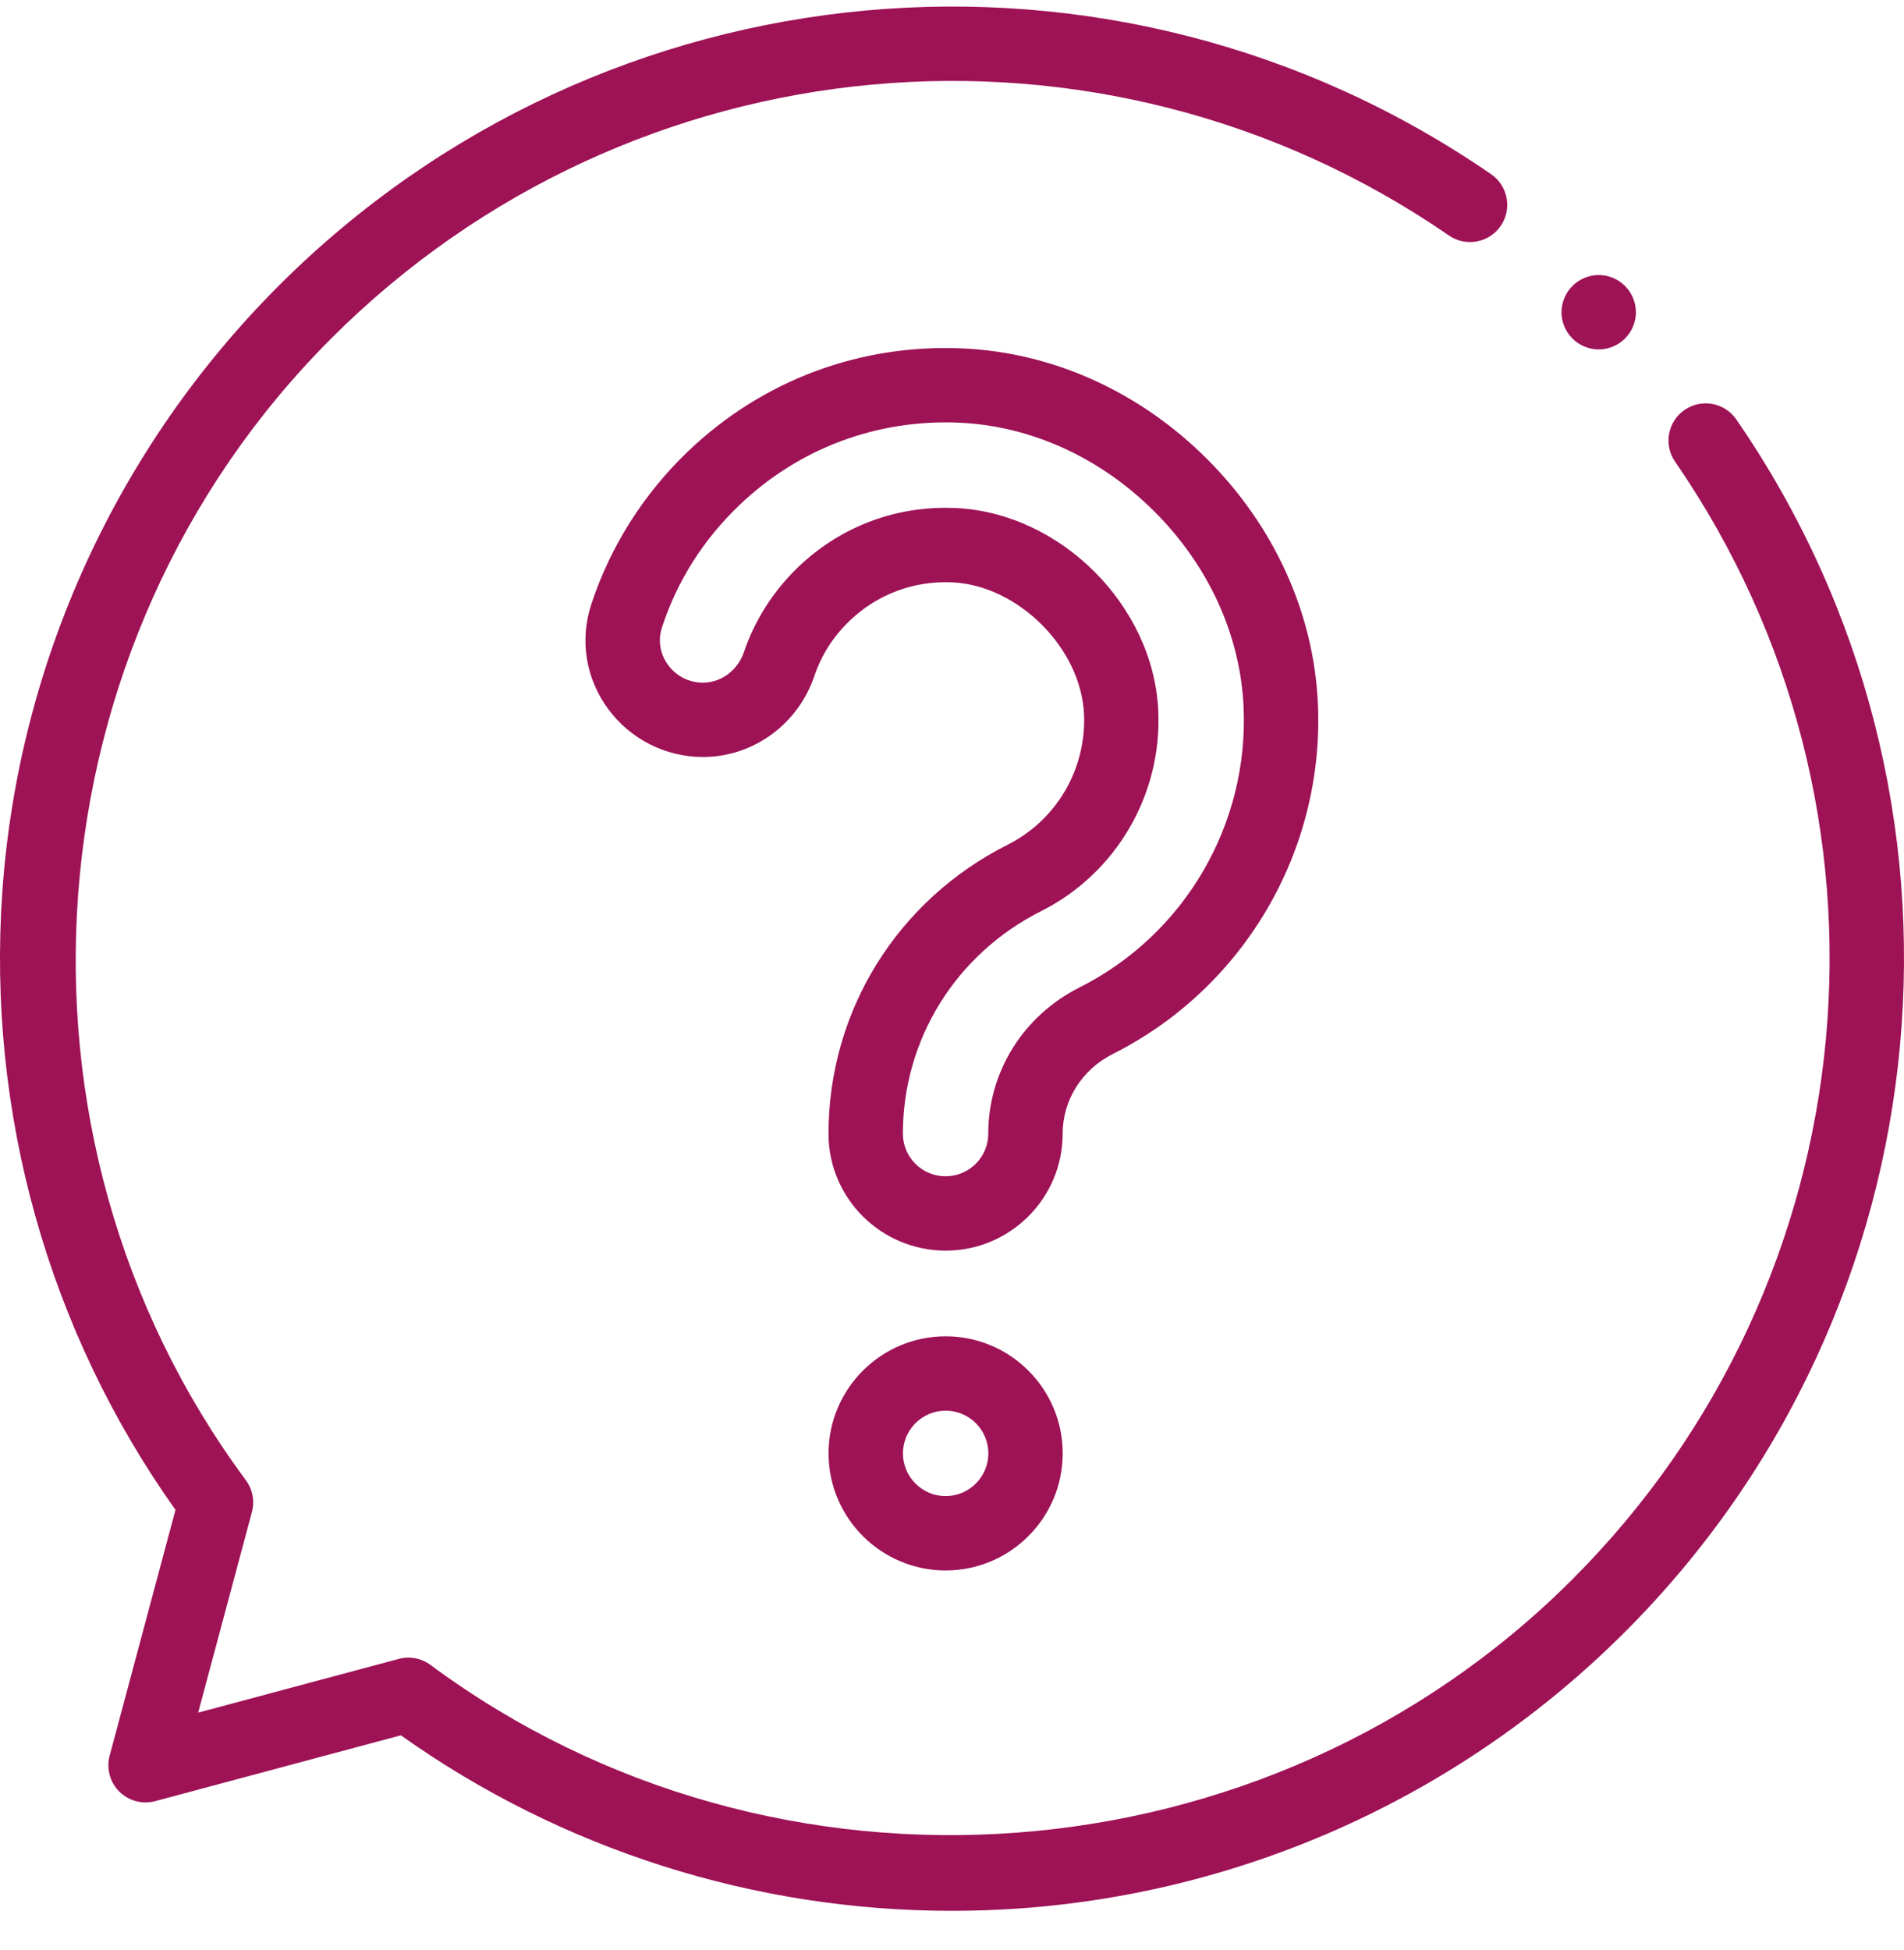 <svg width="42" height="43" viewBox="0 0 42 43" fill="none" xmlns="http://www.w3.org/2000/svg">
<g id="fi_2859733" clip-path="url(#clip0_345_9901)">
<g id="XMLID_1348_">
<g id="XMLID_1737_">
<g id="XMLID_1738_">
<path id="XMLID_919_" d="M35.266 7.707C35.05 7.707 34.838 7.619 34.686 7.466C34.533 7.314 34.445 7.102 34.445 6.887C34.445 6.671 34.533 6.459 34.686 6.307C34.838 6.154 35.05 6.066 35.266 6.066C35.481 6.066 35.693 6.154 35.845 6.307C35.998 6.459 36.086 6.671 36.086 6.887C36.086 7.103 35.998 7.314 35.845 7.466C35.693 7.619 35.481 7.707 35.266 7.707Z" fill="#9E1256"/>
</g>
</g>
<g id="XMLID_1551_">
<path id="XMLID_918_" d="M20.999 42.144C16.645 42.145 12.389 40.795 8.843 38.273L3.424 39.725C3.141 39.801 2.839 39.72 2.631 39.513C2.424 39.306 2.343 39.004 2.419 38.721L3.871 33.301C1.066 29.357 -0.288 24.534 0.051 19.674C0.404 14.631 2.57 9.881 6.149 6.302C13.315 -0.863 24.562 -1.897 32.893 3.843C33.266 4.1 33.36 4.611 33.103 4.984C32.846 5.357 32.335 5.451 31.962 5.194C24.283 -0.098 13.915 0.856 7.309 7.462C0.583 14.188 -0.228 25.016 5.424 32.648C5.573 32.849 5.622 33.107 5.557 33.348L4.371 37.773L8.796 36.588C9.037 36.523 9.295 36.572 9.496 36.721C17.129 42.372 27.957 41.562 34.683 34.835C41.288 28.23 42.242 17.861 36.95 10.182C36.693 9.809 36.787 9.298 37.16 9.041C37.533 8.784 38.044 8.878 38.301 9.251C44.042 17.582 43.008 28.83 35.843 35.995C32.263 39.575 27.514 41.74 22.47 42.093C21.979 42.127 21.488 42.144 20.999 42.144Z" fill="#9E1256"/>
</g>
<g id="XMLID_1295_">
<g id="XMLID_2108_">
<g id="XMLID_2110_">
<path id="XMLID_915_" d="M20.862 27.583C19.433 27.583 18.276 26.427 18.276 25.005C18.276 22.3 19.791 19.857 22.229 18.63C23.307 18.088 23.967 16.957 23.912 15.749C23.845 14.295 22.46 12.911 21.006 12.844C20.16 12.805 19.358 13.104 18.748 13.686C18.384 14.033 18.12 14.445 17.963 14.911C17.605 15.968 16.628 16.685 15.531 16.696V16.696C15.523 16.696 15.514 16.696 15.505 16.696C14.682 16.696 13.902 16.301 13.414 15.635C12.92 14.962 12.784 14.122 13.042 13.333C13.458 12.06 14.197 10.891 15.181 9.951C16.821 8.385 18.973 7.581 21.244 7.685C23.233 7.776 25.146 8.643 26.629 10.126C28.112 11.61 28.979 13.522 29.071 15.512C29.22 18.752 27.446 21.787 24.551 23.244C23.866 23.588 23.441 24.263 23.441 25.005C23.441 26.427 22.284 27.583 20.862 27.583ZM20.856 11.2C20.931 11.2 21.006 11.202 21.082 11.205C23.397 11.312 25.444 13.358 25.55 15.674C25.635 17.527 24.621 19.263 22.967 20.095C21.085 21.042 19.917 22.923 19.917 25.004C19.917 25.522 20.338 25.943 20.855 25.943C21.379 25.943 21.8 25.522 21.8 25.004C21.8 23.639 22.572 22.403 23.814 21.778C26.131 20.612 27.551 18.181 27.432 15.587C27.359 14.007 26.662 12.479 25.469 11.286C24.276 10.093 22.748 9.396 21.168 9.323C19.35 9.241 17.626 9.884 16.314 11.137C15.514 11.901 14.938 12.811 14.601 13.842C14.51 14.123 14.559 14.423 14.736 14.665C14.919 14.914 15.198 15.056 15.505 15.056C15.508 15.056 15.511 15.054 15.515 15.056C15.915 15.052 16.274 14.782 16.409 14.384C16.649 13.676 17.066 13.024 17.615 12.5C18.498 11.657 19.641 11.2 20.856 11.2Z" fill="#9E1256"/>
</g>
</g>
<g id="XMLID_2161_">
<path id="XMLID_912_" d="M20.86 34.637C19.436 34.637 18.277 33.479 18.277 32.055C18.277 30.631 19.436 29.473 20.86 29.473C22.284 29.473 23.442 30.631 23.442 32.055C23.442 33.479 22.284 34.637 20.86 34.637ZM20.86 31.113C20.34 31.113 19.918 31.535 19.918 32.055C19.918 32.574 20.34 32.997 20.86 32.997C21.379 32.997 21.802 32.574 21.802 32.055C21.802 31.535 21.379 31.113 20.86 31.113Z" fill="#9E1256"/>
</g>
</g>
</g>
</g>
<defs>
<clipPath id="clip0_345_9901">
<rect width="42" height="42" fill="white" transform="translate(0 0.145)"/>
</clipPath>
</defs>
</svg>
